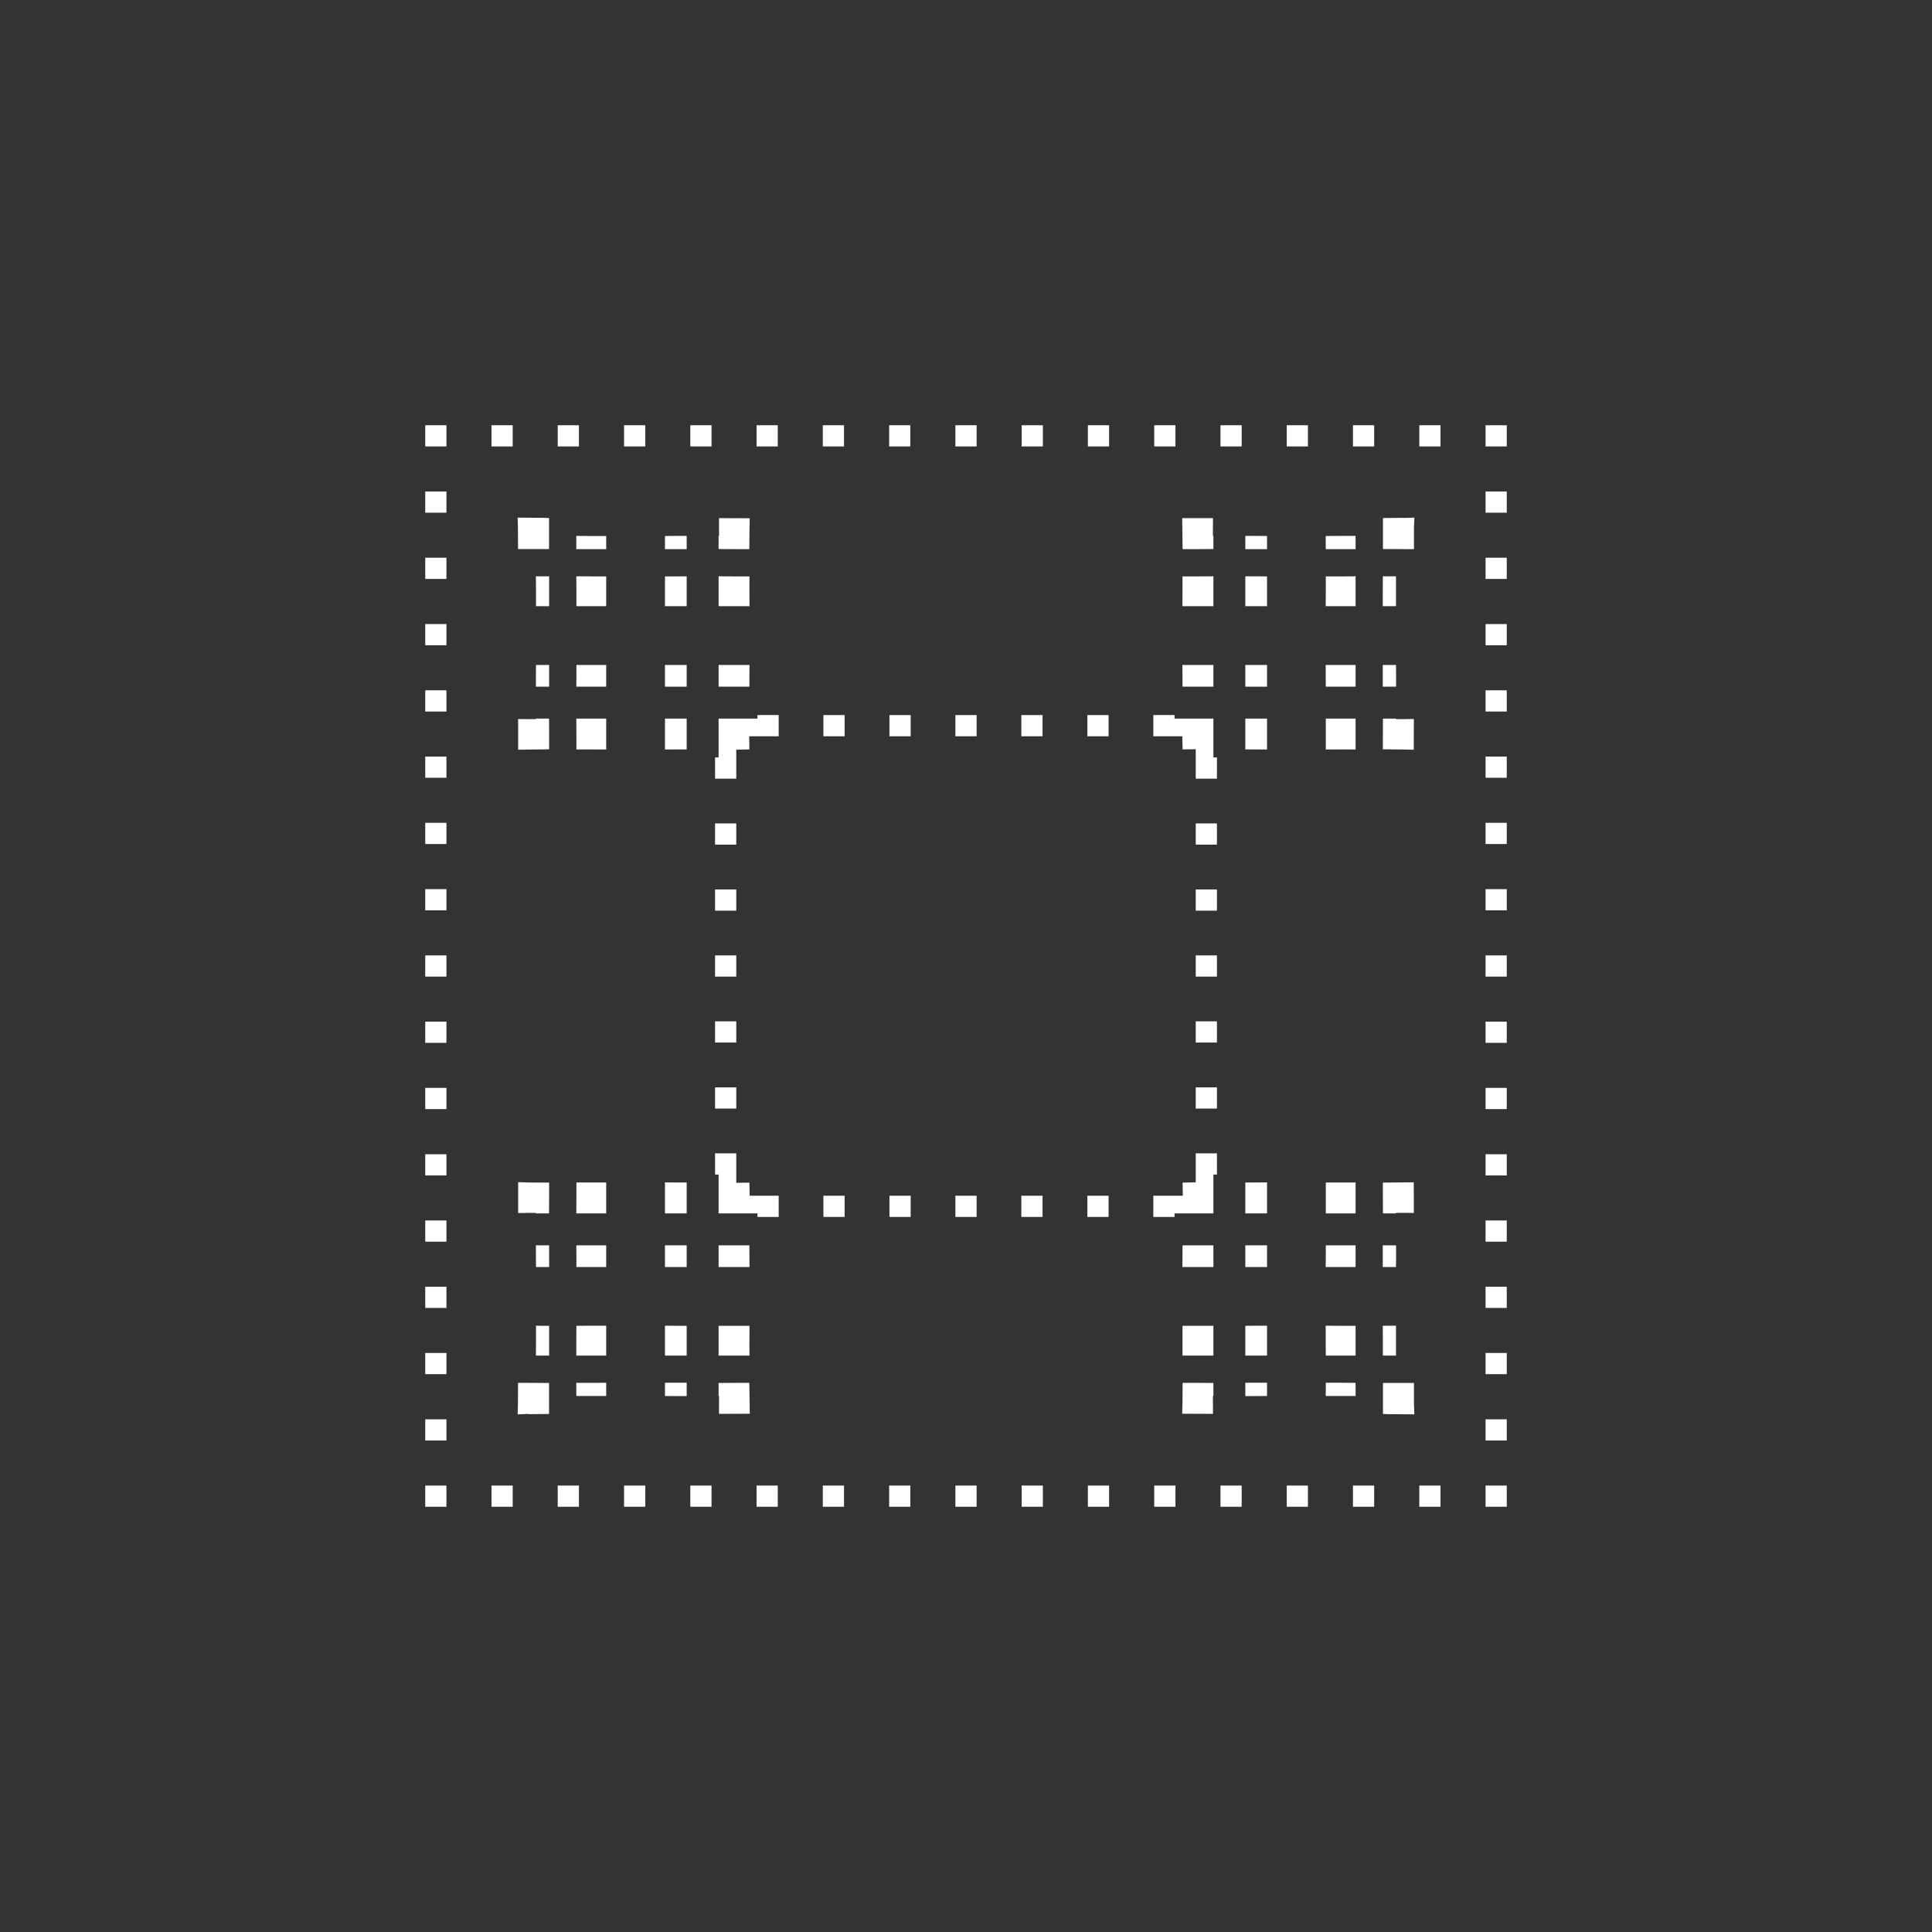 <svg width="19.132" height="19.132">
<rect width="100%" height="100%" fill="#333333" stroke="none"/>
<polygon type="contour" points="5.244,11.71 5.438,11.711 5.438,11.824 5.437,12.016 5.362,12.016 5.307,12.016 5.307,12.011 5.219,12.011 5.181,12.012 5.131,12.012 5.131,11.716 5.131,11.708 5.142,11.707" style="fill: white" /><polygon type="contour" points="12.547,13.281 12.547,13.424 12.436,13.424 12.332,13.424 12.332,13.281 12.332,13.129 12.433,13.128 12.547,13.128" style="fill: white" /><polygon type="contour" points="12.547,13.755 12.547,13.824 12.449,13.825 12.332,13.825 12.332,13.747 12.332,13.693 12.459,13.693 12.547,13.693" style="fill: white" /><polygon type="contour" points="12.016,13.695 12.016,13.77 12.016,13.825 12.011,13.822 12.012,14.001 11.715,14 11.707,14 11.707,13.99 11.71,13.888 11.711,13.694 11.824,13.694" style="fill: white" /><polygon type="contour" points="12.016,13.281 12.016,13.424 11.822,13.424 11.71,13.424 11.71,13.328 11.71,13.129 11.81,13.129 12.016,13.129" style="fill: white" /><polygon type="contour" points="10.978,12.051 10.768,12.051 10.768,11.841 10.978,11.841" style="fill: white" /><polygon type="contour" points="10.324,12.051 10.114,12.051 10.114,11.841 10.324,11.841" style="fill: white" /><polygon type="contour" points="9.671,12.051 9.461,12.051 9.461,11.841 9.671,11.841" style="fill: white" /><polygon type="contour" points="9.018,12.051 8.808,12.051 8.808,11.841 9.018,11.841" style="fill: white" /><polygon type="contour" points="8.364,12.051 8.154,12.051 8.154,11.841 8.364,11.841" style="fill: white" /><polygon type="contour" points="6.8,12.451 6.8,12.547 6.699,12.547 6.585,12.547 6.585,12.445 6.585,12.332 6.687,12.332 6.8,12.332" style="fill: white" /><polygon type="contour" points="7.322,12.332 7.421,12.332 7.421,12.401 7.422,12.547 7.323,12.547 7.116,12.547 7.116,12.445 7.116,12.332" style="fill: white" /><polygon type="contour" points="7.322,13.129 7.422,13.129 7.421,13.328 7.422,13.424 7.31,13.424 7.116,13.424 7.116,13.254 7.116,13.129" style="fill: white" /><polygon type="contour" points="7.425,13.994 7.425,14 7.42,14 7.12,14.001 7.12,13.9 7.121,13.825 7.116,13.824 7.116,13.747 7.116,13.695 7.308,13.694 7.42,13.694" style="fill: white" /><polygon type="contour" points="6.8,13.693 6.8,13.766 6.8,13.825 6.683,13.825 6.585,13.824 6.585,13.756 6.585,13.693 6.696,13.693" style="fill: white" /><polygon type="contour" points="6.687,13.129 6.8,13.129 6.8,13.281 6.8,13.424 6.673,13.424 6.585,13.424 6.585,13.286 6.585,13.128" style="fill: white" /><polygon type="contour" points="6.003,13.281 6.003,13.424 5.851,13.424 5.707,13.424 5.707,13.243 5.708,13.129 5.846,13.128 6.003,13.128" style="fill: white" /><polygon type="contour" points="6.003,13.755 6.003,13.824 5.851,13.824 5.707,13.824 5.707,13.694 5.889,13.694 6.003,13.693" style="fill: white" /><polygon type="contour" points="5.164,13.694 5.189,13.694 5.412,13.695 5.437,13.695 5.437,14.002 5.249,14.004 5.224,14.002 5.126,14.006 5.129,13.907 5.13,13.729 5.13,13.694 5.159,13.694" style="fill: white" /><polygon type="contour" points="5.375,13.129 5.438,13.129 5.438,13.281 5.438,13.424 5.307,13.424 5.308,13.281 5.308,13.128" style="fill: white" /><polygon type="contour" points="5.438,12.459 5.438,12.547 5.377,12.547 5.308,12.547 5.307,12.449 5.307,12.332 5.385,12.332 5.438,12.332" style="fill: white" /><polygon type="contour" points="5.851,12.332 6.003,12.332 6.003,12.433 6.003,12.547 5.851,12.547 5.708,12.547 5.708,12.436 5.707,12.332" style="fill: white" /><polygon type="contour" points="6.003,11.81 6.003,12.016 5.851,12.016 5.707,12.016 5.708,11.822 5.708,11.71 5.804,11.71 6.003,11.71" style="fill: white" /><polygon type="contour" points="6.731,11.71 6.8,11.71 6.8,11.81 6.8,12.016 6.681,12.016 6.585,12.016 6.585,11.809 6.585,11.709" style="fill: white" /><polygon type="contour" points="7.291,11.713 7.421,11.711 7.424,11.841 7.711,11.841 7.711,12.051 7.501,12.051 7.501,12.016 7.35,12.016 7.116,12.016 7.116,11.911 7.116,11.813 7.116,11.631 7.081,11.631 7.081,11.421 7.291,11.421" style="fill: white" /><polygon type="contour" points="7.291,10.978 7.081,10.978 7.081,10.768 7.291,10.768" style="fill: white" /><polygon type="contour" points="7.291,10.324 7.081,10.324 7.081,10.114 7.291,10.114" style="fill: white" /><polygon type="contour" points="7.291,9.671 7.081,9.671 7.081,9.461 7.291,9.461" style="fill: white" /><polygon type="contour" points="7.291,9.018 7.081,9.018 7.081,8.808 7.291,8.808" style="fill: white" /><polygon type="contour" points="7.291,8.364 7.081,8.364 7.081,8.154 7.291,8.154" style="fill: white" /><polygon type="contour" points="7.417,5.132 7.424,5.132 7.424,5.141 7.422,5.244 7.42,5.438 7.308,5.438 7.116,5.437 7.116,5.362 7.116,5.306 7.121,5.306 7.12,5.232 7.12,5.131" style="fill: white" /><polygon type="contour" points="7.31,5.708 7.422,5.708 7.421,5.804 7.422,6.003 7.322,6.003 7.116,6.003 7.116,5.851 7.116,5.707" style="fill: white" /><polygon type="contour" points="6.8,5.851 6.8,6.003 6.699,6.003 6.585,6.003 6.585,5.851 6.585,5.708 6.696,5.708 6.8,5.707" style="fill: white" /><polygon type="contour" points="6.8,5.385 6.8,5.438 6.673,5.438 6.585,5.438 6.585,5.377 6.585,5.308 6.683,5.307 6.8,5.307" style="fill: white" /><polygon type="contour" points="5.384,5.128 5.437,5.13 5.437,5.291 5.437,5.437 5.378,5.437 5.13,5.437 5.129,5.224 5.126,5.126" style="fill: white" /><polygon type="contour" points="5.851,5.308 5.891,5.308 6.003,5.308 6.003,5.375 6.003,5.438 5.851,5.438 5.707,5.438 5.707,5.307" style="fill: white" /><polygon type="contour" points="5.851,5.708 6.003,5.708 6.003,5.846 6.003,6.003 5.851,6.003 5.708,6.003 5.708,5.851 5.707,5.707 5.828,5.707" style="fill: white" /><polygon type="contour" points="5.438,5.889 5.438,6.003 5.377,6.003 5.308,6.003 5.308,5.851 5.307,5.707 5.438,5.707" style="fill: white" /><polygon type="contour" points="5.846,6.585 6.003,6.585 6.003,6.687 6.003,6.8 5.851,6.8 5.707,6.8 5.708,6.696 5.708,6.585" style="fill: white" /><polygon type="contour" points="5.438,6.696 5.438,6.8 5.365,6.8 5.307,6.8 5.307,6.683 5.308,6.585 5.375,6.585 5.438,6.585" style="fill: white" /><polygon type="contour" points="5.384,7.116 5.437,7.116 5.438,7.308 5.438,7.42 5.138,7.424 5.131,7.424 5.131,7.419 5.131,7.12 5.169,7.121 5.219,7.121 5.307,7.121 5.307,7.116" style="fill: white" /><polygon type="contour" points="5.851,7.116 6.003,7.116 6.003,7.278 6.003,7.422 5.804,7.421 5.708,7.422 5.708,7.31 5.707,7.116" style="fill: white" /><polygon type="contour" points="6.8,7.322 6.8,7.421 6.731,7.421 6.585,7.422 6.585,7.323 6.585,7.116 6.687,7.116 6.8,7.116" style="fill: white" /><polygon type="contour" points="6.8,6.687 6.8,6.8 6.681,6.8 6.585,6.8 6.585,6.699 6.585,6.585 6.687,6.585 6.8,6.585" style="fill: white" /><polygon type="contour" points="7.422,6.585 7.421,6.731 7.421,6.8 7.322,6.8 7.116,6.8 7.116,6.687 7.116,6.585 7.323,6.585" style="fill: white" /><polygon type="contour" points="7.711,7.291 7.419,7.291 7.421,7.421 7.291,7.424 7.291,7.711 7.081,7.711 7.081,7.501 7.116,7.501 7.116,7.35 7.116,7.116 7.221,7.116 7.319,7.116 7.501,7.116 7.501,7.081 7.711,7.081" style="fill: white" /><polygon type="contour" points="8.364,7.291 8.154,7.291 8.154,7.081 8.364,7.081" style="fill: white" /><polygon type="contour" points="9.018,7.291 8.808,7.291 8.808,7.081 9.018,7.081" style="fill: white" /><polygon type="contour" points="9.671,7.291 9.461,7.291 9.461,7.081 9.671,7.081" style="fill: white" /><polygon type="contour" points="10.324,7.291 10.114,7.291 10.114,7.081 10.324,7.081" style="fill: white" /><polygon type="contour" points="10.978,7.291 10.768,7.291 10.768,7.081 10.978,7.081" style="fill: white" /><polygon type="contour" points="12.016,5.878 12.016,6.003 11.853,6.003 11.709,6.003 11.71,5.804 11.71,5.708 11.822,5.708 12.016,5.707" style="fill: white" /><polygon type="contour" points="12.011,5.232 12.011,5.307 12.016,5.307 12.016,5.384 12.016,5.437 11.824,5.438 11.711,5.438 11.707,5.138 11.707,5.131 11.712,5.131 12.012,5.131" style="fill: white" /><polygon type="contour" points="12.449,5.307 12.547,5.308 12.547,5.375 12.547,5.438 12.436,5.438 12.332,5.438 12.332,5.365 12.332,5.307" style="fill: white" /><polygon type="contour" points="12.547,5.708 12.547,5.846 12.547,6.003 12.445,6.003 12.332,6.003 12.332,5.851 12.332,5.707 12.459,5.707" style="fill: white" /><polygon type="contour" points="13.424,5.307 13.424,5.438 13.243,5.438 13.129,5.438 13.128,5.377 13.128,5.308 13.256,5.307" style="fill: white" /><polygon type="contour" points="14.002,5.224 14.002,5.403 14.002,5.438 13.973,5.438 13.968,5.438 13.943,5.438 13.719,5.437 13.695,5.437 13.695,5.378 13.695,5.318 13.695,5.13 13.808,5.129 13.882,5.128 13.907,5.129 14.006,5.126" style="fill: white" /><polygon type="contour" points="13.824,5.851 13.824,6.003 13.756,6.003 13.693,6.003 13.693,5.851 13.694,5.707 13.824,5.707" style="fill: white" /><polygon type="contour" points="13.424,5.889 13.424,6.003 13.286,6.003 13.128,6.003 13.129,5.851 13.129,5.708 13.281,5.708 13.424,5.707" style="fill: white" /><polygon type="contour" points="13.424,6.696 13.424,6.8 13.281,6.8 13.129,6.8 13.128,6.699 13.128,6.585 13.281,6.585 13.424,6.585" style="fill: white" /><polygon type="contour" points="13.755,6.585 13.824,6.585 13.825,6.683 13.825,6.8 13.747,6.8 13.693,6.8 13.693,6.673 13.693,6.585" style="fill: white" /><polygon type="contour" points="13.824,7.121 13.913,7.121 13.951,7.12 14.001,7.12 14,7.416 14,7.424 13.99,7.424 13.888,7.422 13.694,7.42 13.694,7.308 13.695,7.116 13.77,7.116 13.824,7.116" style="fill: white" /><polygon type="contour" points="13.424,7.31 13.424,7.422 13.328,7.421 13.129,7.422 13.129,7.322 13.129,7.116 13.281,7.116 13.424,7.116" style="fill: white" /><polygon type="contour" points="12.547,7.116 12.547,7.278 12.547,7.422 12.401,7.421 12.332,7.421 12.332,7.322 12.332,7.116 12.451,7.116" style="fill: white" /><polygon type="contour" points="12.433,6.585 12.547,6.585 12.547,6.687 12.547,6.8 12.445,6.8 12.332,6.8 12.332,6.681 12.332,6.585" style="fill: white" /><polygon type="contour" points="12.016,6.585 12.016,6.687 12.016,6.8 11.81,6.8 11.71,6.8 11.71,6.731 11.709,6.585 11.809,6.585" style="fill: white" /><polygon type="contour" points="11.631,7.116 11.781,7.116 12.016,7.116 12.016,7.221 12.016,7.319 12.016,7.501 12.051,7.501 12.051,7.711 11.841,7.711 11.841,7.419 11.711,7.421 11.708,7.291 11.421,7.291 11.421,7.081 11.631,7.081" style="fill: white" /><polygon type="contour" points="12.051,8.364 11.841,8.364 11.841,8.154 12.051,8.154" style="fill: white" /><polygon type="contour" points="12.051,9.018 11.841,9.018 11.841,8.808 12.051,8.808" style="fill: white" /><polygon type="contour" points="12.051,9.671 11.841,9.671 11.841,9.461 12.051,9.461" style="fill: white" /><polygon type="contour" points="12.051,10.324 11.841,10.324 11.841,10.114 12.051,10.114" style="fill: white" /><polygon type="contour" points="12.051,10.978 11.841,10.978 11.841,10.768 12.051,10.768" style="fill: white" /><polygon type="contour" points="12.051,11.631 12.016,11.631 12.016,11.781 12.016,12.016 11.911,12.016 11.813,12.016 11.631,12.016 11.631,12.051 11.421,12.051 11.421,11.841 11.713,11.841 11.711,11.711 11.841,11.708 11.841,11.421 12.051,11.421" style="fill: white" /><polygon type="contour" points="12.016,12.445 12.016,12.547 11.853,12.547 11.709,12.547 11.71,12.401 11.71,12.332 11.81,12.332 12.016,12.332" style="fill: white" /><polygon type="contour" points="12.547,12.332 12.547,12.433 12.547,12.547 12.445,12.547 12.332,12.547 12.332,12.445 12.332,12.332 12.451,12.332" style="fill: white" /><polygon type="contour" points="12.547,11.809 12.547,12.016 12.445,12.016 12.332,12.016 12.332,11.81 12.332,11.71 12.401,11.71 12.547,11.709" style="fill: white" /><polygon type="contour" points="13.328,11.71 13.424,11.71 13.424,11.822 13.424,12.016 13.281,12.016 13.129,12.016 13.129,11.81 13.129,11.71" style="fill: white" /><polygon type="contour" points="14,11.708 14,11.713 14.001,12.012 13.963,12.011 13.913,12.011 13.824,12.011 13.824,12.016 13.747,12.016 13.695,12.016 13.694,11.824 13.694,11.711 13.994,11.708" style="fill: white" /><polygon type="contour" points="13.766,12.332 13.825,12.332 13.825,12.449 13.824,12.547 13.756,12.547 13.693,12.547 13.693,12.436 13.693,12.332" style="fill: white" /><polygon type="contour" points="13.424,12.436 13.424,12.547 13.286,12.547 13.128,12.547 13.129,12.445 13.129,12.332 13.281,12.332 13.424,12.332" style="fill: white" /><polygon type="contour" points="13.824,13.256 13.824,13.424 13.694,13.424 13.694,13.243 13.693,13.129 13.755,13.128 13.824,13.128" style="fill: white" /><polygon type="contour" points="13.281,13.129 13.424,13.129 13.424,13.281 13.424,13.424 13.304,13.424 13.281,13.424 13.129,13.424 13.128,13.286 13.128,13.128" style="fill: white" /><polygon type="contour" points="13.424,13.694 13.424,13.824 13.281,13.824 13.241,13.824 13.128,13.824 13.129,13.756 13.129,13.693 13.281,13.693" style="fill: white" /><polygon type="contour" points="14.002,13.907 14.006,14.006 13.748,14.004 13.695,14.002 13.695,13.695 14.002,13.695" style="fill: white" /><polygon type="contour" points="14.265,14.921 14.055,14.921 14.055,14.711 14.265,14.711" style="fill: white" /><polygon type="contour" points="13.608,14.921 13.398,14.921 13.398,14.711 13.608,14.711" style="fill: white" /><polygon type="contour" points="12.952,14.921 12.742,14.921 12.742,14.711 12.952,14.711" style="fill: white" /><polygon type="contour" points="12.296,14.921 12.086,14.921 12.086,14.711 12.296,14.711" style="fill: white" /><polygon type="contour" points="11.64,14.921 11.43,14.921 11.43,14.711 11.64,14.711" style="fill: white" /><polygon type="contour" points="10.983,14.921 10.773,14.921 10.773,14.711 10.983,14.711" style="fill: white" /><polygon type="contour" points="10.327,14.921 10.117,14.921 10.117,14.711 10.327,14.711" style="fill: white" /><polygon type="contour" points="9.671,14.921 9.461,14.921 9.461,14.711 9.671,14.711" style="fill: white" /><polygon type="contour" points="9.015,14.921 8.805,14.921 8.805,14.711 9.015,14.711" style="fill: white" /><polygon type="contour" points="8.358,14.921 8.148,14.921 8.148,14.711 8.358,14.711" style="fill: white" /><polygon type="contour" points="7.702,14.921 7.492,14.921 7.492,14.711 7.702,14.711" style="fill: white" /><polygon type="contour" points="7.046,14.921 6.836,14.921 6.836,14.711 7.046,14.711" style="fill: white" /><polygon type="contour" points="6.39,14.921 6.18,14.921 6.18,14.711 6.39,14.711" style="fill: white" /><polygon type="contour" points="5.733,14.921 5.523,14.921 5.523,14.711 5.733,14.711" style="fill: white" /><polygon type="contour" points="5.077,14.921 4.867,14.921 4.867,14.711 5.077,14.711" style="fill: white" /><polygon type="contour" points="4.421,14.921 4.211,14.921 4.211,14.711 4.421,14.711" style="fill: white" /><polygon type="contour" points="4.421,14.265 4.211,14.265 4.211,14.055 4.421,14.055" style="fill: white" /><polygon type="contour" points="4.421,13.608 4.211,13.608 4.211,13.398 4.421,13.398" style="fill: white" /><polygon type="contour" points="4.421,12.952 4.211,12.952 4.211,12.742 4.421,12.742" style="fill: white" /><polygon type="contour" points="4.421,12.296 4.211,12.296 4.211,12.086 4.421,12.086" style="fill: white" /><polygon type="contour" points="4.421,11.64 4.211,11.64 4.211,11.43 4.421,11.43" style="fill: white" /><polygon type="contour" points="4.421,10.983 4.211,10.983 4.211,10.795 4.211,10.773 4.421,10.773" style="fill: white" /><polygon type="contour" points="4.421,10.327 4.211,10.327 4.211,10.117 4.421,10.117" style="fill: white" /><polygon type="contour" points="4.421,9.671 4.211,9.671 4.211,9.461 4.421,9.461" style="fill: white" /><polygon type="contour" points="4.421,9.015 4.211,9.015 4.211,8.805 4.421,8.805" style="fill: white" /><polygon type="contour" points="4.421,8.358 4.211,8.358 4.211,8.148 4.421,8.148" style="fill: white" /><polygon type="contour" points="4.421,7.702 4.211,7.702 4.211,7.492 4.421,7.492" style="fill: white" /><polygon type="contour" points="4.421,6.857 4.421,7.046 4.211,7.046 4.211,6.836 4.421,6.836" style="fill: white" /><polygon type="contour" points="4.421,6.39 4.211,6.39 4.211,6.18 4.421,6.18" style="fill: white" /><polygon type="contour" points="4.421,5.733 4.211,5.733 4.211,5.523 4.421,5.523" style="fill: white" /><polygon type="contour" points="4.421,5.077 4.211,5.077 4.211,4.867 4.421,4.867" style="fill: white" /><polygon type="contour" points="4.421,4.421 4.211,4.421 4.211,4.211 4.421,4.211" style="fill: white" /><polygon type="contour" points="5.077,4.421 4.867,4.421 4.867,4.211 5.077,4.211" style="fill: white" /><polygon type="contour" points="5.733,4.421 5.523,4.421 5.523,4.211 5.733,4.211" style="fill: white" /><polygon type="contour" points="6.39,4.421 6.18,4.421 6.18,4.211 6.39,4.211" style="fill: white" /><polygon type="contour" points="7.046,4.421 6.836,4.421 6.836,4.211 7.046,4.211" style="fill: white" /><polygon type="contour" points="7.702,4.421 7.492,4.421 7.492,4.211 7.702,4.211" style="fill: white" /><polygon type="contour" points="8.358,4.421 8.148,4.421 8.148,4.211 8.358,4.211" style="fill: white" /><polygon type="contour" points="9.015,4.421 8.805,4.421 8.805,4.211 9.015,4.211" style="fill: white" /><polygon type="contour" points="9.671,4.421 9.461,4.421 9.461,4.211 9.671,4.211" style="fill: white" /><polygon type="contour" points="10.327,4.421 10.117,4.421 10.117,4.211 10.327,4.211" style="fill: white" /><polygon type="contour" points="10.983,4.421 10.773,4.421 10.773,4.211 10.983,4.211" style="fill: white" /><polygon type="contour" points="11.64,4.421 11.43,4.421 11.43,4.211 11.64,4.211" style="fill: white" /><polygon type="contour" points="12.296,4.421 12.086,4.421 12.086,4.211 12.296,4.211" style="fill: white" /><polygon type="contour" points="12.952,4.421 12.742,4.421 12.742,4.211 12.952,4.211" style="fill: white" /><polygon type="contour" points="13.608,4.421 13.398,4.421 13.398,4.211 13.608,4.211" style="fill: white" /><polygon type="contour" points="14.265,4.421 14.055,4.421 14.055,4.211 14.265,4.211" style="fill: white" /><polygon type="contour" points="14.921,4.421 14.711,4.421 14.711,4.211 14.921,4.211" style="fill: white" /><polygon type="contour" points="14.921,5.077 14.711,5.077 14.711,4.867 14.921,4.867" style="fill: white" /><polygon type="contour" points="14.921,5.733 14.711,5.733 14.711,5.523 14.921,5.523" style="fill: white" /><polygon type="contour" points="14.921,6.39 14.711,6.39 14.711,6.18 14.921,6.18" style="fill: white" /><polygon type="contour" points="14.921,7.046 14.711,7.046 14.711,6.836 14.921,6.836" style="fill: white" /><polygon type="contour" points="14.921,7.702 14.711,7.702 14.711,7.492 14.921,7.492" style="fill: white" /><polygon type="contour" points="14.921,8.358 14.711,8.358 14.711,8.148 14.921,8.148" style="fill: white" /><polygon type="contour" points="14.921,9.015 14.711,9.015 14.711,8.805 14.921,8.805" style="fill: white" /><polygon type="contour" points="14.921,9.671 14.711,9.671 14.711,9.461 14.921,9.461" style="fill: white" /><polygon type="contour" points="14.921,10.327 14.711,10.327 14.711,10.117 14.921,10.117" style="fill: white" /><polygon type="contour" points="14.921,10.983 14.711,10.983 14.711,10.773 14.921,10.773" style="fill: white" /><polygon type="contour" points="14.921,11.64 14.711,11.64 14.711,11.43 14.921,11.43" style="fill: white" /><polygon type="contour" points="14.921,12.296 14.711,12.296 14.711,12.086 14.921,12.086" style="fill: white" /><polygon type="contour" points="14.921,12.952 14.711,12.952 14.711,12.742 14.921,12.742" style="fill: white" /><polygon type="contour" points="14.921,13.608 14.711,13.608 14.711,13.398 14.921,13.398" style="fill: white" /><polygon type="contour" points="14.921,14.265 14.711,14.265 14.711,14.055 14.921,14.055" style="fill: white" /><polygon type="contour" points="14.921,14.921 14.711,14.921 14.711,14.711 14.921,14.711" style="fill: white" />
</svg>
